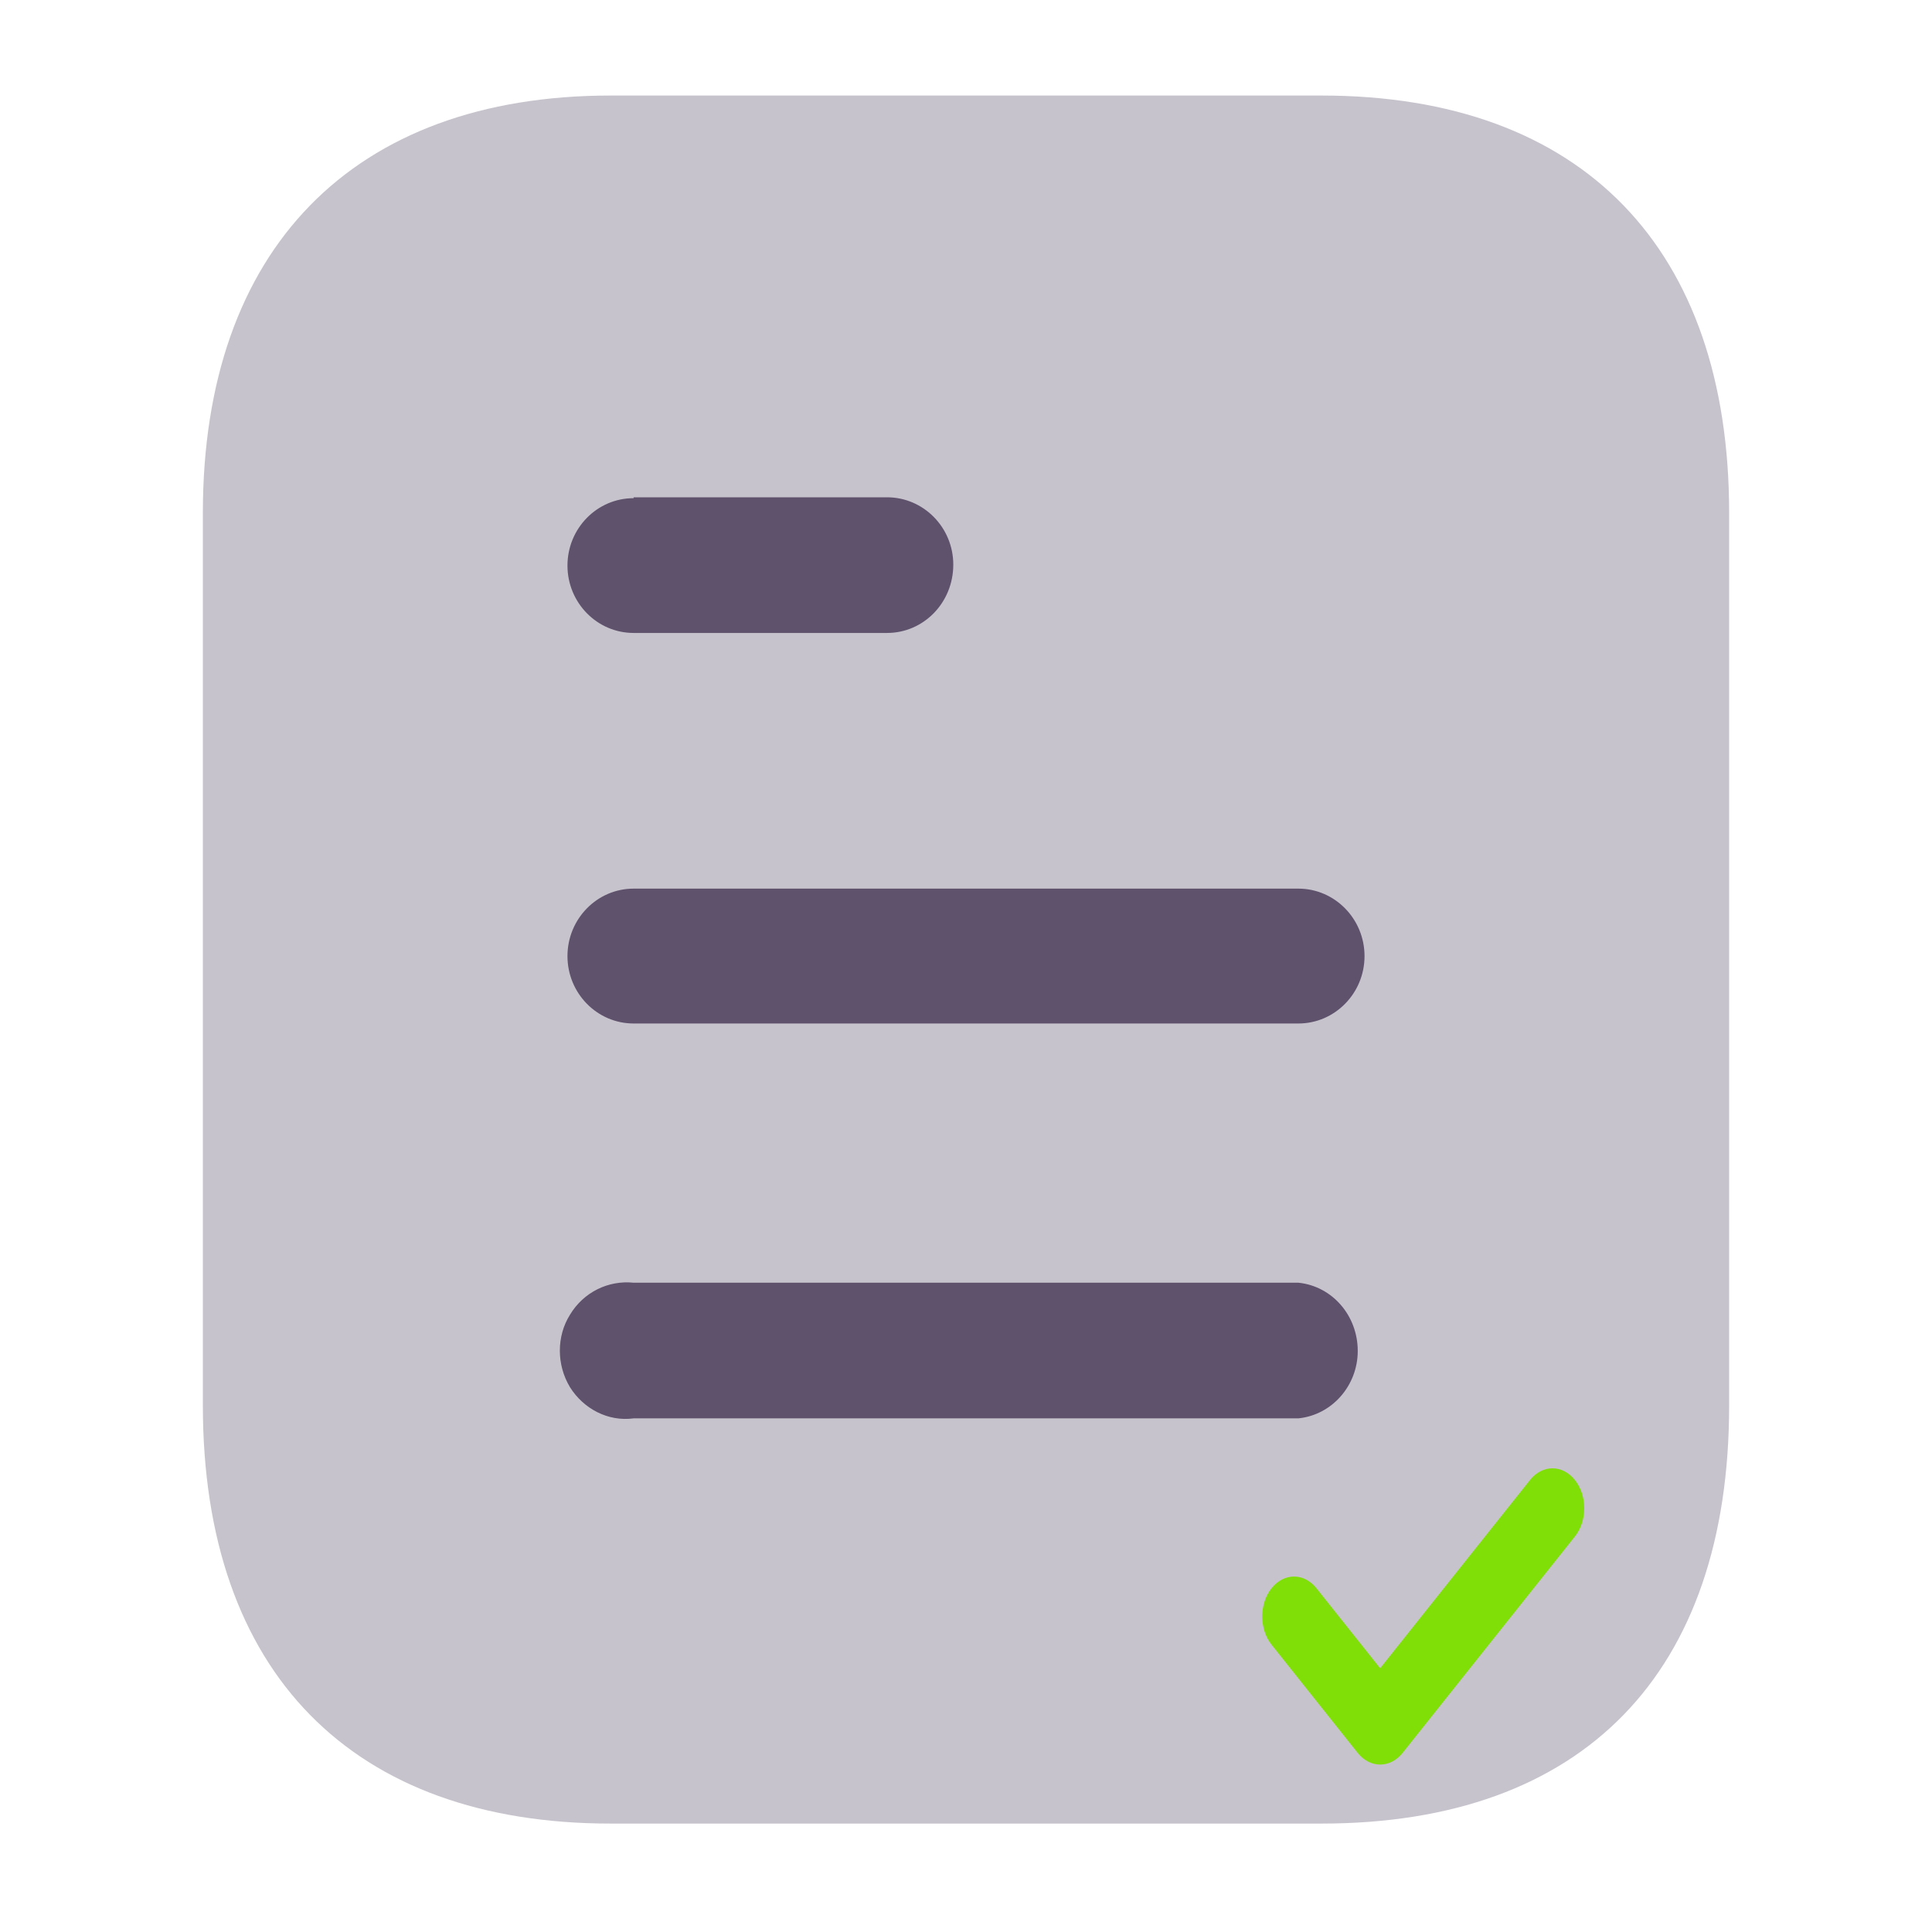 <svg width="150" height="150" viewBox="0 0 150 150" fill="none" xmlns="http://www.w3.org/2000/svg">
<g clip-path="url(#clip0_505_3467)">
<path opacity="0.4" d="M102.591 7.417H47.416C27.402 7.417 15.75 19.358 15.75 39.818V109.115C15.75 129.911 27.402 141.583 47.416 141.583H102.591C122.927 141.583 134.25 129.911 134.25 109.115V39.818C134.25 19.358 122.927 7.417 102.591 7.417" fill="#200E32" fill-opacity="0.62"/>
<path fill-rule="evenodd" clip-rule="evenodd" d="M49.193 38.61V38.678C46.356 38.678 44.058 41.025 44.058 43.91C44.058 46.795 46.356 49.142 49.193 49.142H68.871C71.708 49.142 74.013 46.795 74.013 43.836C74.013 40.958 71.708 38.61 68.871 38.61H49.193ZM100.807 79.464H49.193C46.356 79.464 44.058 77.116 44.058 74.232C44.058 71.347 46.356 68.993 49.193 68.993H100.807C103.637 68.993 105.942 71.347 105.942 74.232C105.942 77.116 103.637 79.464 100.807 79.464ZM100.807 110.121H49.193C47.218 110.39 45.309 109.383 44.256 107.706C43.203 105.962 43.203 103.748 44.256 102.071C45.309 100.327 47.218 99.388 49.193 99.589H100.807C103.433 99.858 105.415 102.138 105.415 104.889C105.415 107.565 103.433 109.853 100.807 110.121Z" fill="#200E32" fill-opacity="0.62"/>
<g filter="url(#filter0_d_505_3467)">
<path d="M107.156 133C106.525 133 105.893 132.699 105.411 132.094L98.723 123.692C97.759 122.482 97.759 120.52 98.723 119.313C99.687 118.102 101.245 118.099 102.209 119.309L107.156 125.523L118.791 110.908C119.755 109.697 121.313 109.697 122.277 110.908C123.241 112.119 123.241 114.08 122.277 115.291L108.901 132.094C108.419 132.699 107.787 133 107.156 133" fill="#80DF07"/>
</g>
</g>
<defs>
<filter id="filter0_d_505_3467" x="94" y="110" width="33" height="31" filterUnits="userSpaceOnUse" color-interpolation-filters="sRGB">
<feFlood flood-opacity="0" result="BackgroundImageFix"/>
<feColorMatrix in="SourceAlpha" type="matrix" values="0 0 0 0 0 0 0 0 0 0 0 0 0 0 0 0 0 0 127 0" result="hardAlpha"/>
<feOffset dy="4"/>
<feGaussianBlur stdDeviation="2"/>
<feComposite in2="hardAlpha" operator="out"/>
<feColorMatrix type="matrix" values="0 0 0 0 0 0 0 0 0 0 0 0 0 0 0 0 0 0 0.25 0"/>
<feBlend mode="normal" in2="BackgroundImageFix" result="effect1_dropShadow_505_3467"/>
<feBlend mode="normal" in="SourceGraphic" in2="effect1_dropShadow_505_3467" result="shape"/>
</filter>
<clipPath id="clip0_505_3467">
<rect width="150" height="150" rx="5" fill="white"/>
</clipPath>
</defs>
</svg>
